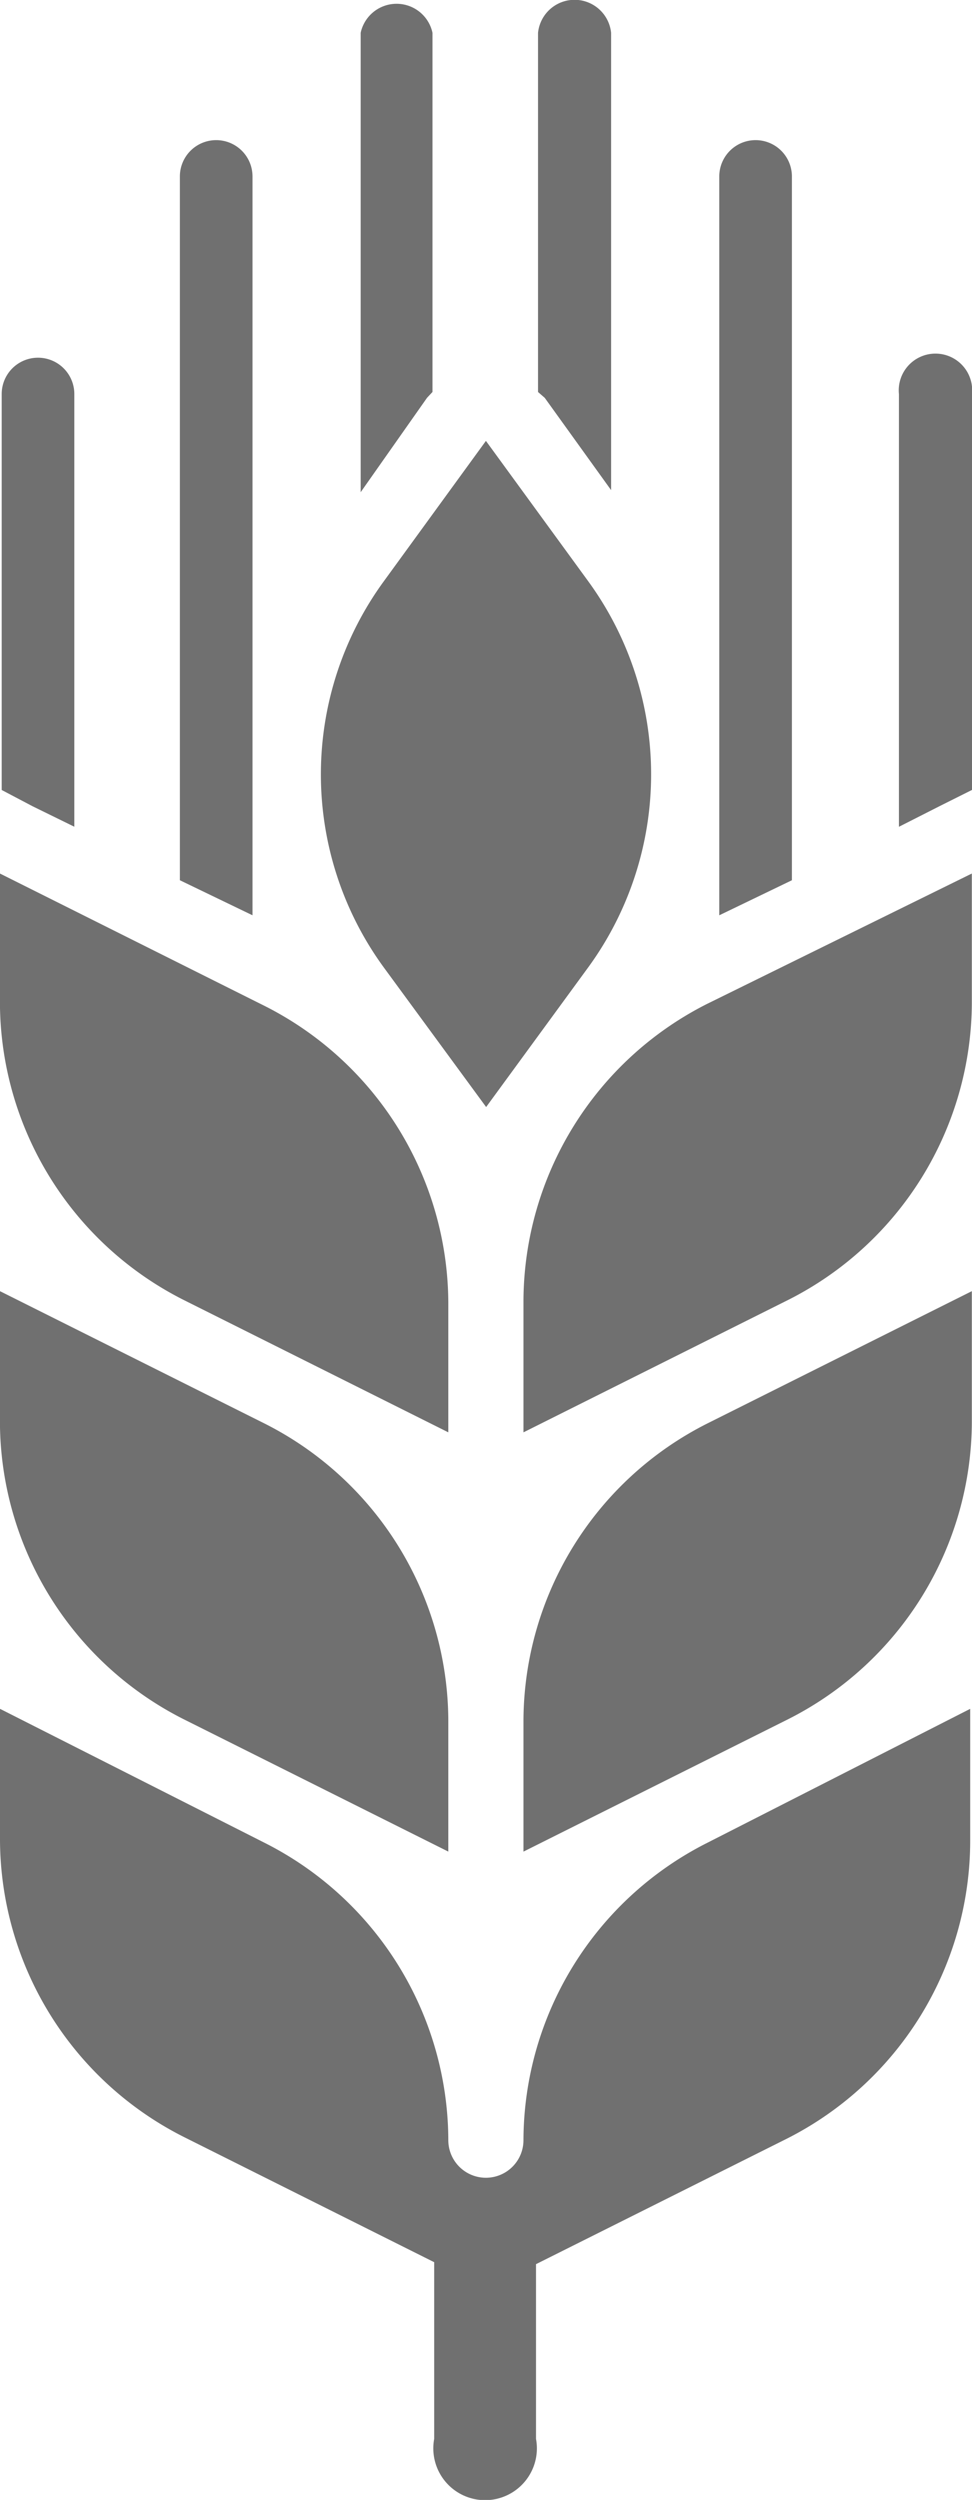 <svg xmlns="http://www.w3.org/2000/svg" width="17.811" height="45.787" viewBox="0 0 17.811 45.787"><defs><style>.a{fill:#707070;}</style></defs><g transform="translate(-18.36 -0.084)"><path class="a" d="M30.944,13.21,29.07,10.64,27.2,13.21a6,6,0,0,0,0,7.076l1.874,2.555,1.874-2.563A6,6,0,0,0,30.944,13.21Z" transform="translate(-1.806 -2.481)"/><path class="a" d="M31.372,7.371l1.216,1.69V.685a.673.673,0,0,0-1.339,0V7.264Z" transform="translate(-3.03 0)"/><path class="a" d="M28.216,7.392l.1-.107V.707A.673.673,0,0,0,27,.707V9.121Z" transform="translate(-2.031 -0.022)"/><path class="a" d="M24,17.637V4.105a.665.665,0,0,0-1.331,0V16.995Z" transform="translate(-1.013 -0.789)"/><path class="a" d="M18.966,16.865l.765.375V9.315a.665.665,0,0,0-1.331,0v7.252Z" transform="translate(-0.009 -2.014)"/><path class="a" d="M36.921,16.995V4.105a.665.665,0,1,0-1.331,0V17.637Z" transform="translate(-4.05 -0.789)"/><path class="a" d="M40.631,16.841l.6-.3V9.291a.673.673,0,1,0-1.339,0v7.925Z" transform="translate(-5.06 -1.989)"/><path class="a" d="M31.318,43.455A6.119,6.119,0,0,0,27.952,48.9a.688.688,0,1,1-1.377,0h0a6.119,6.119,0,0,0-3.366-5.446L18.36,41v2.394a6.119,6.119,0,0,0,3.366,5.446l4.59,2.295v3.236a.949.949,0,1,0,1.866,0v-3.2l4.59-2.295a6.119,6.119,0,0,0,3.366-5.446V41Z" transform="translate(0 -9.618)"/><path class="a" d="M30.9,41.265l4.85-2.425a6.119,6.119,0,0,0,3.366-5.446V31l-4.85,2.425A6.119,6.119,0,0,0,30.9,38.863Z" transform="translate(-2.948 -7.268)"/><path class="a" d="M26.575,41.265l-4.85-2.425a6.119,6.119,0,0,1-3.366-5.446V31l4.85,2.425a6.119,6.119,0,0,1,3.366,5.446Z" transform="translate(0 -7.268)"/><path class="a" d="M30.9,31.235l4.85-2.425a6.119,6.119,0,0,0,3.366-5.446V21l-4.85,2.387A6.119,6.119,0,0,0,30.9,28.833Z" transform="translate(-2.948 -4.917)"/><path class="a" d="M26.575,31.235l-4.85-2.425a6.119,6.119,0,0,1-3.366-5.446V21l4.85,2.425a6.119,6.119,0,0,1,3.366,5.446Z" transform="translate(0 -4.917)"/></g></svg>